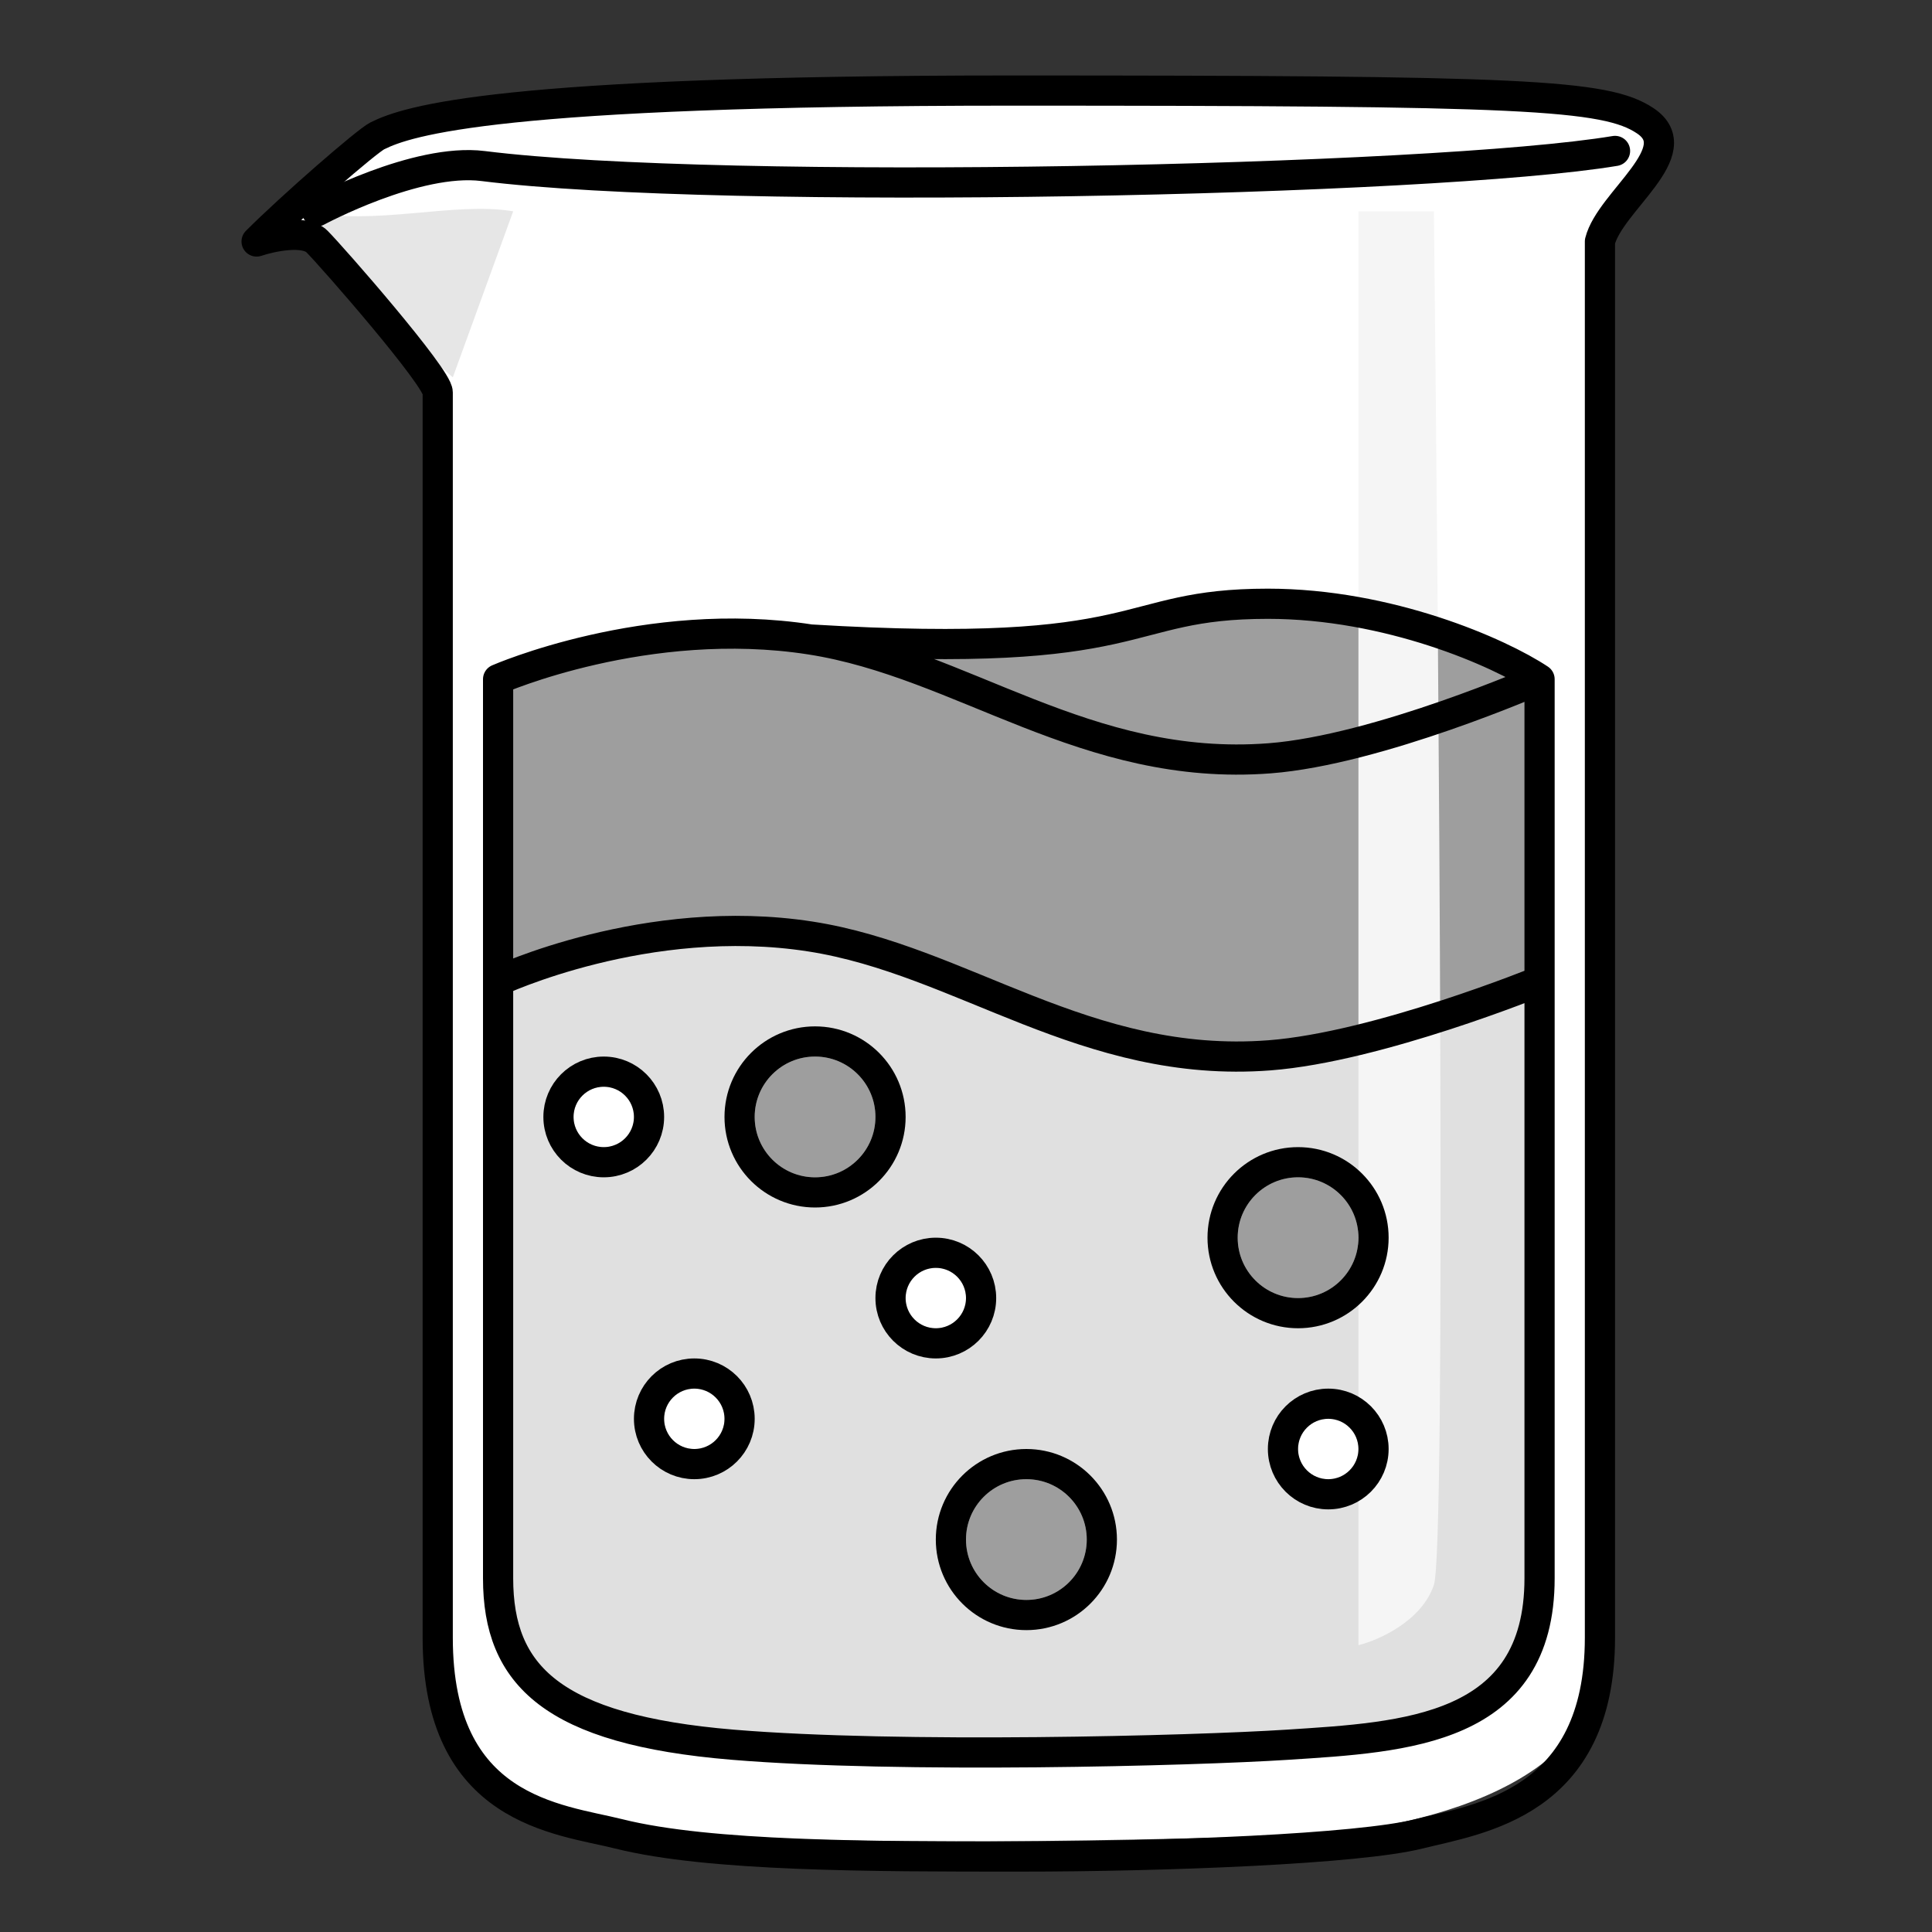 <svg width="64" height="64" viewBox="0 0 64 64" fill="none" xmlns="http://www.w3.org/2000/svg">
<rect x="0" y="0" width="64" height="64" fill="#333333" stroke="none"/>
<path d="M10.98 8.068C10.584 7.663 9.495 7.899 9 8.068C10.155 6.885 12.607 4.702 12.961 4.52C13.951 4.014 16.922 3 33.755 3C50.589 3 53.247 3.125 54.55 4.014C56.035 5.027 53.395 6.717 53.065 8.068V54.693C53.065 60.268 43.658 60.775 43.658 60.775C43.658 60.775 29.795 61.282 23.853 60.775C17.417 60.226 14.941 59 14.941 54.693V13.136C14.941 12.629 11.476 8.575 10.98 8.068Z" fill="white"/>
<path d="M16.5 52.051C16.5 40.252 16.5 31.888 16.5 30.096C20.532 30.096 44.727 30.096 51 30.096V52.051C51 56.979 45.981 57.063 42.487 57.427C37 58 29.942 57.875 24.565 57.427C18.74 56.942 16.5 55.5 16.5 52.051Z" fill="#E0E0E0"/>
<path d="M51 22.5V32.5C51 32.5 47.016 34.721 43 35C36.196 35.473 31.627 31.796 26 31C19.939 30.143 16.5 32.5 16.5 32.5V22.5C16.5 22.5 19.939 20.143 26 21C31.627 21.796 36.5 21 43 20C46.979 19.388 51 22.5 51 22.5Z" fill="#9E9E9E"/>
<circle cx="23" cy="47" r="1" fill="white"/>
<circle cx="31" cy="43" r="1" fill="white"/>
<circle cx="44" cy="48" r="1" fill="white"/>
<circle cx="20" cy="37" r="1" fill="white"/>
<circle cx="43" cy="41" r="2" fill="#9E9E9E"/>
<circle cx="34" cy="51" r="2" fill="#9E9E9E"/>
<circle cx="27" cy="37" r="2" fill="#9E9E9E"/>
<path d="M45 54.5V7H47.5C47.667 22.333 47.9 51.3 47.5 52.5C47.1 53.7 45.667 54.333 45 54.5Z" fill="#F5F5F5"/>
<path d="M17 7L15 12.5C13.667 11.333 10 8.2 10 7C12.5 7.5 15 6.667 17 7Z" fill="#E6E6E6"/>
<path d="M10.5 8C10.1 7.6 9 7.833 8.5 8C9.667 6.833 12.142 4.679 12.5 4.5C13.5 4 16.5 3 33.5 3C50.5 3 53.184 3.123 54.5 4C56 5 53.333 6.667 53 8V54.25C53 59.75 49 60.25 47 60.75C45 61.25 38.64 61.5 33.75 61.5C28.86 61.5 23.5 61.5 20.5 60.75C18.5 60.25 14.5 60 14.5 54.25V13C14.5 12.5 11 8.5 10.5 8Z" stroke="black" stroke-linecap="round" stroke-linejoin="round"/>
<path d="M10.5 7C10.5 7 13.791 5.224 16 5.5C24 6.5 47.5 6 53.5 5" stroke="black" stroke-linecap="round" stroke-linejoin="round"/>
<path d="M16.5 22.5V52.281C16.5 55.5 18.298 57.298 24.272 57.796C29.787 58.255 39.5 58 42.655 57.796C46.553 57.544 51 57.336 51 52.281V22.5M16.5 22.5V32.499C16.5 32.499 21.424 30.18 26.846 31.023C31.88 31.806 35.968 35.424 42.054 34.959C45.647 34.684 51 32.499 51 32.499V22.5M16.5 22.5C16.5 22.5 21.424 20.342 26.846 21.184M51 22.5C51 22.5 45.647 24.845 42.054 25.12C35.968 25.585 31.88 21.967 26.846 21.184M51 22.5C49.667 21.613 46 20 42 20C37 20 38.192 21.869 26.846 21.184" stroke="black" stroke-linecap="round" stroke-linejoin="round"/>
<circle cx="20" cy="37" r="1.5" stroke="black"/>
<circle cx="31" cy="43" r="1.5" stroke="black"/>
<circle cx="23" cy="47" r="1.5" stroke="black"/>
<circle cx="44" cy="48" r="1.5" stroke="black"/>
<circle cx="27" cy="37" r="2.5" stroke="black"/>
<circle cx="34" cy="51" r="2.5" stroke="black"/>
<circle cx="43" cy="41" r="2.5" stroke="black"/>
</svg>
